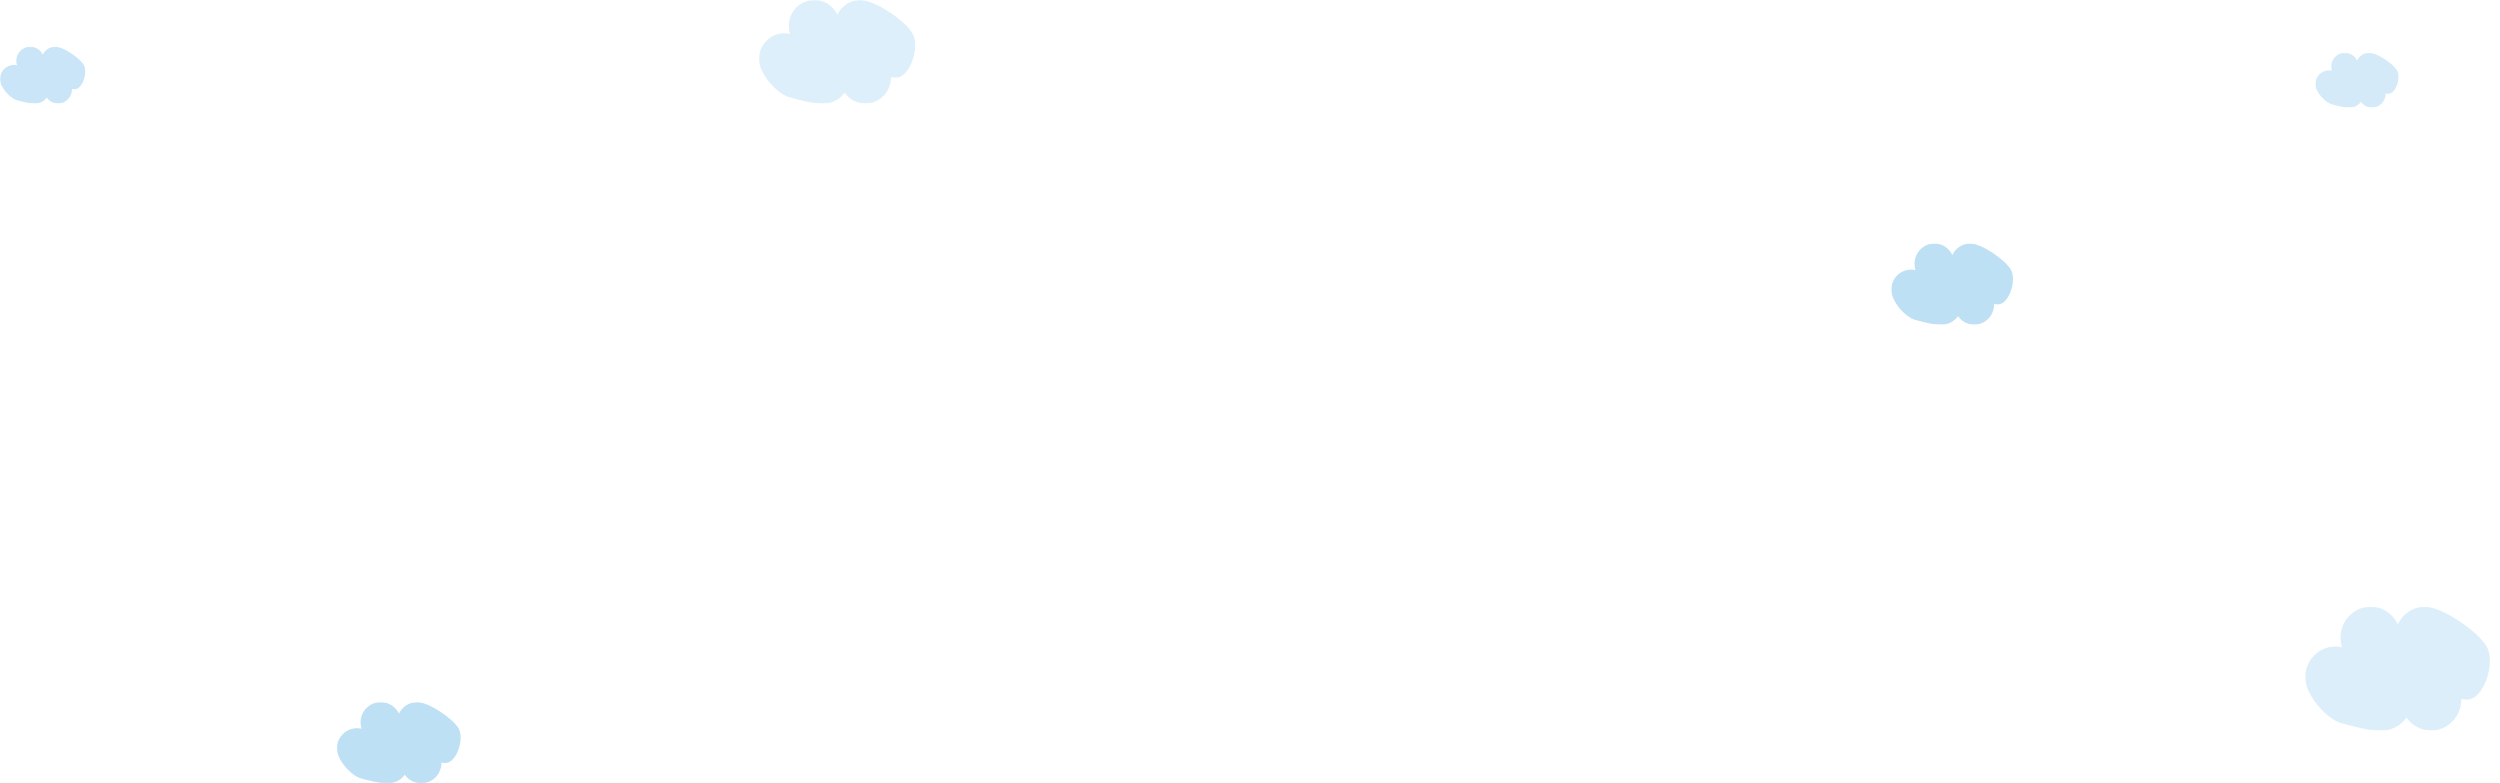 <svg viewBox="0 0 1232 386" fill="none" xmlns="http://www.w3.org/2000/svg">
<mask id="mask0" mask-type="alpha" maskUnits="userSpaceOnUse" x="166" y="346" width="63" height="40">
<path fill-rule="evenodd" clip-rule="evenodd" d="M229 346H166V386H229V346Z" fill="white"/>
</mask>
<g mask="url(#mask0)">
<path opacity="0.837" fill-rule="evenodd" clip-rule="evenodd" d="M178.171 359.111C177.852 358.13 177.672 357.087 177.672 356C177.672 350.477 182.134 346 187.639 346C191.591 346 194.995 348.315 196.606 351.664C198.217 348.315 201.622 346 205.575 346C211.078 346 222.856 353.734 225.929 358.856C229.002 363.978 225.03 376 219.526 376C218.84 376 218.171 375.931 217.523 375.798C217.525 375.866 217.533 375.932 217.533 376C217.533 381.523 213.072 386 207.568 386C204.218 386 201.259 384.335 199.453 381.791C197.646 384.335 194.69 386 191.339 386C186.241 386 183.075 384.889 178.171 383.681C173.019 382.412 166 374.38 166 368.857C166 363.333 170.461 358.856 175.965 358.856C176.724 358.856 177.46 358.95 178.171 359.111Z" fill="#B2DAF2"/>
</g>
<mask id="mask1" mask-type="alpha" maskUnits="userSpaceOnUse" x="932" y="120" width="63" height="40">
<path fill-rule="evenodd" clip-rule="evenodd" d="M995 120H932V160H995V120Z" fill="white"/>
</mask>
<g mask="url(#mask1)">
<path opacity="0.837" fill-rule="evenodd" clip-rule="evenodd" d="M943.972 133.111C943.657 132.13 943.481 131.087 943.481 130C943.481 124.477 947.87 120 953.284 120C957.172 120 960.52 122.315 962.104 125.664C963.689 122.315 967.038 120 970.926 120C976.339 120 987.924 127.734 990.946 132.856C993.969 137.978 990.062 150 984.649 150C983.974 150 983.316 149.931 982.678 149.798C982.68 149.866 982.688 149.932 982.688 150C982.688 155.523 978.3 160 972.886 160C969.591 160 966.681 158.335 964.905 155.791C963.128 158.335 960.219 160 956.924 160C951.91 160 948.795 158.889 943.972 157.681C938.904 156.412 932 148.38 932 142.857C932 137.333 936.388 132.856 941.802 132.856C942.549 132.856 943.272 132.95 943.972 133.111Z" fill="#B2DAF2"/>
</g>
<g opacity="0.253">
<mask id="mask2" mask-type="alpha" maskUnits="userSpaceOnUse" x="1141" y="26" width="43" height="27">
<path fill-rule="evenodd" clip-rule="evenodd" d="M1184 26H1141V53H1184V26Z" fill="white"/>
</mask>
<g mask="url(#mask2)">
<path opacity="0.837" fill-rule="evenodd" clip-rule="evenodd" d="M1149.18 34.85C1148.97 34.188 1148.85 33.484 1148.85 32.75C1148.85 29.022 1151.84 26 1155.54 26C1158.2 26 1160.49 27.563 1161.57 29.823C1162.65 27.563 1164.94 26 1167.6 26C1171.3 26 1179.21 31.221 1181.28 34.678C1183.35 38.136 1180.68 46.25 1176.98 46.25C1176.52 46.25 1176.07 46.203 1175.63 46.114C1175.63 46.159 1175.64 46.204 1175.64 46.25C1175.64 49.978 1172.64 53 1168.94 53C1166.69 53 1164.7 51.876 1163.48 50.159C1162.27 51.876 1160.28 53 1158.03 53C1154.6 53 1152.48 52.25 1149.18 51.435C1145.72 50.578 1141 45.156 1141 41.428C1141 37.7 1144 34.678 1147.7 34.678C1148.21 34.678 1148.7 34.741 1149.18 34.85Z" fill="#349EE0"/>
</g>
</g>
<g opacity="0.58">
<mask id="mask3" mask-type="alpha" maskUnits="userSpaceOnUse" x="374" y="0" width="80" height="51">
<path fill-rule="evenodd" clip-rule="evenodd" d="M454 0H374V51H454V0Z" fill="white"/>
</mask>
<g mask="url(#mask3)">
<path opacity="0.285" fill-rule="evenodd" clip-rule="evenodd" d="M389.364 16.716C388.96 15.466 388.734 14.136 388.734 12.751C388.734 5.708 394.366 0 401.315 0C406.304 0 410.601 2.952 412.633 7.221C414.667 2.952 418.965 0 423.955 0C430.902 0 445.769 9.861 449.648 16.392C453.527 22.922 448.513 38.251 441.566 38.251C440.7 38.251 439.855 38.162 439.037 37.992C439.039 38.079 439.05 38.164 439.05 38.251C439.05 45.292 433.419 51 426.471 51C422.242 51 418.508 48.878 416.228 45.633C413.947 48.878 410.215 51 405.986 51C399.551 51 395.554 49.583 389.364 48.043C382.86 46.425 374 36.184 374 29.142C374 22.1 379.631 16.392 386.579 16.392C387.537 16.392 388.466 16.511 389.364 16.716Z" fill="#349EE0"/>
</g>
</g>
<g opacity="0.319">
<mask id="mask4" mask-type="alpha" maskUnits="userSpaceOnUse" x="0" y="23" width="44" height="28">
<path fill-rule="evenodd" clip-rule="evenodd" d="M44 23H0V51H44V23Z" fill="white"/>
</mask>
<g mask="url(#mask4)">
<path opacity="0.837" fill-rule="evenodd" clip-rule="evenodd" d="M8.38 32.178C8.16 31.491 8.037 30.761 8.037 30C8.037 26.134 11.109 23 14.899 23C17.62 23 19.964 24.621 21.073 26.965C22.182 24.621 24.526 23 27.248 23C31.037 23 39.147 28.414 41.262 32C43.378 35.585 40.643 44 36.854 44C36.382 44 35.921 43.952 35.475 43.858C35.476 43.906 35.482 43.953 35.482 44C35.482 47.866 32.41 51 28.62 51C26.314 51 24.277 49.835 23.033 48.053C21.789 49.835 19.754 51 17.447 51C13.937 51 11.757 50.222 8.38 49.377C4.833 48.488 0 42.866 0 39C0 35.133 3.072 32 6.861 32C7.384 32 7.891 32.065 8.38 32.178Z" fill="#349EE0"/>
</g>
</g>
<mask id="mask5" mask-type="alpha" maskUnits="userSpaceOnUse" x="1136" y="299" width="96" height="61">
<path fill-rule="evenodd" clip-rule="evenodd" d="M1232 299H1136V360H1232V299Z" fill="white"/>
</mask>
<g mask="url(#mask5)">
<path opacity="0.179" fill-rule="evenodd" clip-rule="evenodd" d="M1154.16 318.994C1153.68 317.499 1153.41 315.908 1153.41 314.251C1153.41 305.827 1160.07 299 1168.28 299C1174.18 299 1179.26 302.531 1181.66 307.637C1184.06 302.531 1189.14 299 1195.04 299C1203.25 299 1220.82 310.795 1225.4 318.606C1229.99 326.417 1224.06 344.751 1215.85 344.751C1214.83 344.751 1213.83 344.644 1212.86 344.442C1212.86 344.545 1212.88 344.647 1212.88 344.751C1212.88 353.173 1206.22 360 1198.01 360C1193.01 360 1188.6 357.461 1185.91 353.581C1183.21 357.461 1178.8 360 1173.8 360C1166.2 360 1161.47 358.306 1154.16 356.464C1146.47 354.528 1136 342.279 1136 333.857C1136 325.433 1142.66 318.606 1150.87 318.606C1152 318.606 1153.1 318.748 1154.16 318.994Z" fill="#349EE0"/>
</g>
</svg>
